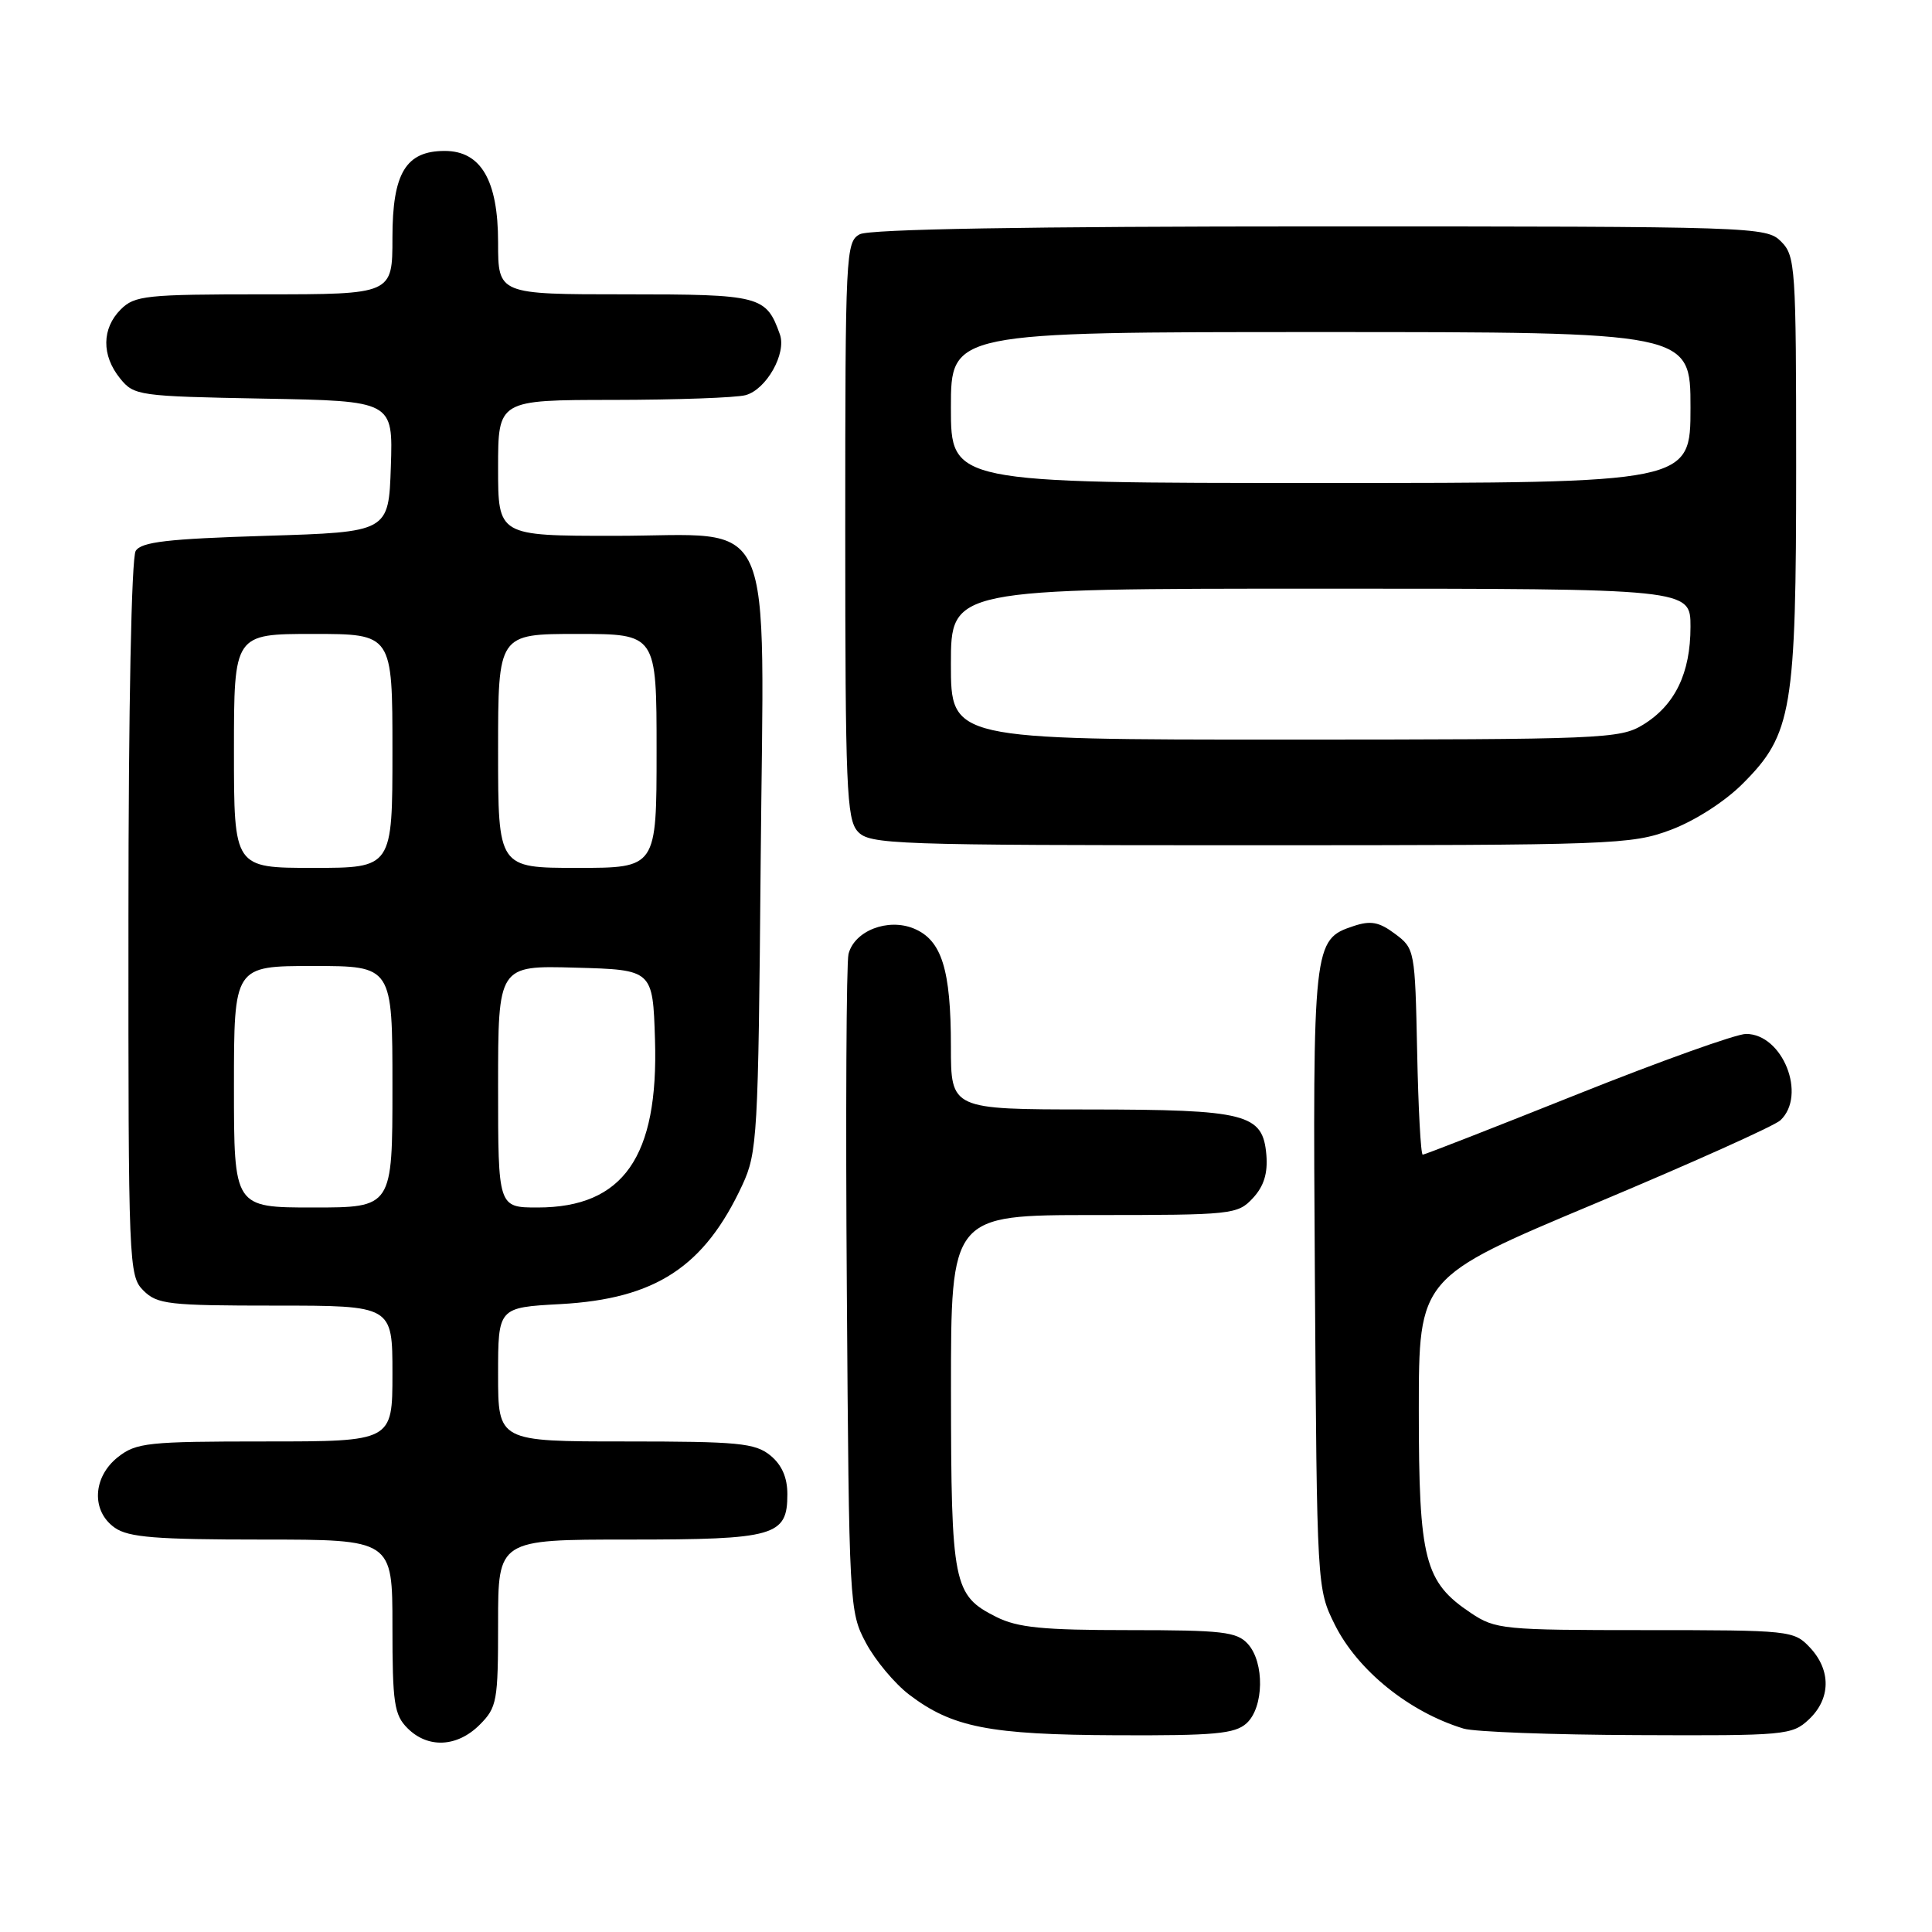 <?xml version="1.0" encoding="UTF-8" standalone="no"?>
<!DOCTYPE svg PUBLIC "-//W3C//DTD SVG 1.1//EN" "http://www.w3.org/Graphics/SVG/1.1/DTD/svg11.dtd" >
<svg xmlns="http://www.w3.org/2000/svg" xmlns:xlink="http://www.w3.org/1999/xlink" version="1.1" viewBox="0 0 256 256">
 <g >
 <path fill="currentColor"
d=" M 63.55 228.55 C 65.86 226.24 66.00 225.44 66.00 215.05 C 66.00 204.00 66.00 204.00 83.31 204.00 C 102.73 204.00 104.33 203.54 104.33 197.99 C 104.33 195.76 103.59 194.09 102.06 192.84 C 100.04 191.21 97.81 191.00 82.89 191.00 C 66.00 191.00 66.00 191.00 66.00 182.13 C 66.00 173.25 66.00 173.25 74.25 172.80 C 86.87 172.11 93.33 167.87 98.37 157.01 C 100.35 152.73 100.48 150.56 100.79 114.47 C 101.21 66.61 103.17 71.00 81.43 71.00 C 66.00 71.00 66.00 71.00 66.00 62.00 C 66.00 53.00 66.00 53.00 81.25 52.99 C 89.64 52.98 97.53 52.70 98.79 52.36 C 101.54 51.62 104.24 46.84 103.34 44.31 C 101.52 39.19 100.78 39.00 82.85 39.00 C 66.00 39.00 66.00 39.00 66.00 32.13 C 66.00 23.90 63.73 20.00 58.93 20.00 C 53.77 20.00 52.00 22.94 52.00 31.50 C 52.00 39.00 52.00 39.00 35.00 39.00 C 19.33 39.00 17.84 39.16 16.00 41.00 C 13.48 43.52 13.44 47.09 15.91 50.14 C 17.76 52.43 18.33 52.51 34.95 52.82 C 52.08 53.13 52.08 53.13 51.79 61.82 C 51.50 70.50 51.50 70.50 35.21 71.00 C 22.21 71.40 18.73 71.80 17.98 73.00 C 17.42 73.89 17.02 93.81 17.02 121.75 C 17.00 167.68 17.06 169.06 19.00 171.00 C 20.83 172.83 22.33 173.00 36.50 173.00 C 52.00 173.00 52.00 173.00 52.00 182.00 C 52.00 191.00 52.00 191.00 35.13 191.00 C 19.59 191.00 18.06 191.16 15.63 193.07 C 12.27 195.72 12.07 200.24 15.22 202.44 C 17.03 203.71 20.70 204.00 34.72 204.00 C 52.00 204.00 52.00 204.00 52.00 215.50 C 52.00 225.67 52.23 227.23 54.00 229.00 C 56.70 231.70 60.57 231.52 63.55 228.55 Z  M 165.17 228.35 C 167.48 226.25 167.58 220.30 165.35 217.83 C 163.89 216.22 161.98 216.00 149.60 216.00 C 138.17 216.00 134.84 215.67 132.01 214.25 C 126.31 211.39 126.03 209.98 126.01 184.25 C 126.00 161.00 126.00 161.00 144.96 161.00 C 163.31 161.00 163.99 160.93 166.01 158.76 C 167.47 157.19 168.00 155.48 167.80 153.03 C 167.33 147.57 165.23 147.03 144.25 147.01 C 126.00 147.00 126.00 147.00 126.00 138.65 C 126.00 128.45 124.78 124.57 121.10 123.04 C 117.64 121.61 113.20 123.34 112.43 126.42 C 112.15 127.56 112.04 147.62 112.21 171.00 C 112.50 212.83 112.54 213.57 114.74 217.69 C 115.97 220.00 118.55 223.08 120.46 224.54 C 126.17 228.89 131.09 229.86 147.92 229.93 C 160.93 229.99 163.63 229.74 165.17 228.35 Z  M 239.69 227.83 C 242.59 225.10 242.65 221.32 239.83 218.31 C 237.70 216.05 237.25 216.00 217.97 216.00 C 199.18 216.00 198.14 215.90 194.90 213.73 C 188.75 209.62 188.00 206.71 188.00 186.88 C 188.00 169.27 188.00 169.27 211.25 159.52 C 224.04 154.16 235.14 149.18 235.92 148.44 C 239.44 145.10 236.21 137.00 231.36 137.00 C 230.07 137.00 220.01 140.60 209.00 145.00 C 197.99 149.40 188.77 153.00 188.52 153.00 C 188.26 153.00 187.93 146.86 187.78 139.36 C 187.50 125.91 187.46 125.68 184.85 123.74 C 182.74 122.16 181.63 121.95 179.35 122.71 C 174.00 124.49 173.94 125.00 174.23 169.50 C 174.50 210.33 174.51 210.52 176.86 215.26 C 179.88 221.33 186.73 226.86 193.94 229.05 C 195.35 229.48 205.70 229.87 216.94 229.91 C 236.60 230.00 237.46 229.92 239.69 227.83 Z  M 221.39 109.96 C 224.58 108.76 228.55 106.22 230.92 103.84 C 237.46 97.31 238.00 94.09 238.00 61.82 C 238.00 35.33 237.90 33.90 236.00 32.00 C 234.05 30.05 232.67 30.00 174.93 30.00 C 136.13 30.00 115.20 30.36 113.93 31.04 C 112.07 32.03 112.00 33.53 112.00 70.21 C 112.00 104.29 112.18 108.54 113.65 110.17 C 115.22 111.90 118.15 112.00 165.62 112.00 C 213.84 112.00 216.15 111.92 221.39 109.96 Z  M 31.00 144.00 C 31.00 128.00 31.00 128.00 41.50 128.00 C 52.00 128.00 52.00 128.00 52.00 144.00 C 52.00 160.00 52.00 160.00 41.50 160.00 C 31.00 160.00 31.00 160.00 31.00 144.00 Z  M 66.00 143.97 C 66.00 127.93 66.00 127.93 76.25 128.22 C 86.50 128.50 86.50 128.50 86.79 137.77 C 87.27 153.29 82.59 159.99 71.25 160.00 C 66.00 160.00 66.00 160.00 66.00 143.97 Z  M 31.00 99.50 C 31.00 84.00 31.00 84.00 41.50 84.00 C 52.00 84.00 52.00 84.00 52.00 99.50 C 52.00 115.00 52.00 115.00 41.50 115.00 C 31.00 115.00 31.00 115.00 31.00 99.50 Z  M 66.00 99.50 C 66.00 84.00 66.00 84.00 76.50 84.00 C 87.00 84.00 87.00 84.00 87.00 99.50 C 87.00 115.00 87.00 115.00 76.50 115.00 C 66.00 115.00 66.00 115.00 66.00 99.50 Z  M 126.00 88.00 C 126.00 78.00 126.00 78.00 175.00 78.00 C 224.00 78.00 224.00 78.00 224.00 83.05 C 224.00 89.21 221.94 93.45 217.70 96.04 C 214.65 97.90 212.37 97.99 170.25 98.00 C 126.00 98.00 126.00 98.00 126.00 88.00 Z  M 126.00 54.00 C 126.00 44.00 126.00 44.00 175.00 44.00 C 224.00 44.00 224.00 44.00 224.00 54.00 C 224.00 64.00 224.00 64.00 175.00 64.00 C 126.00 64.00 126.00 64.00 126.00 54.00 Z "/>
</g>
</svg>